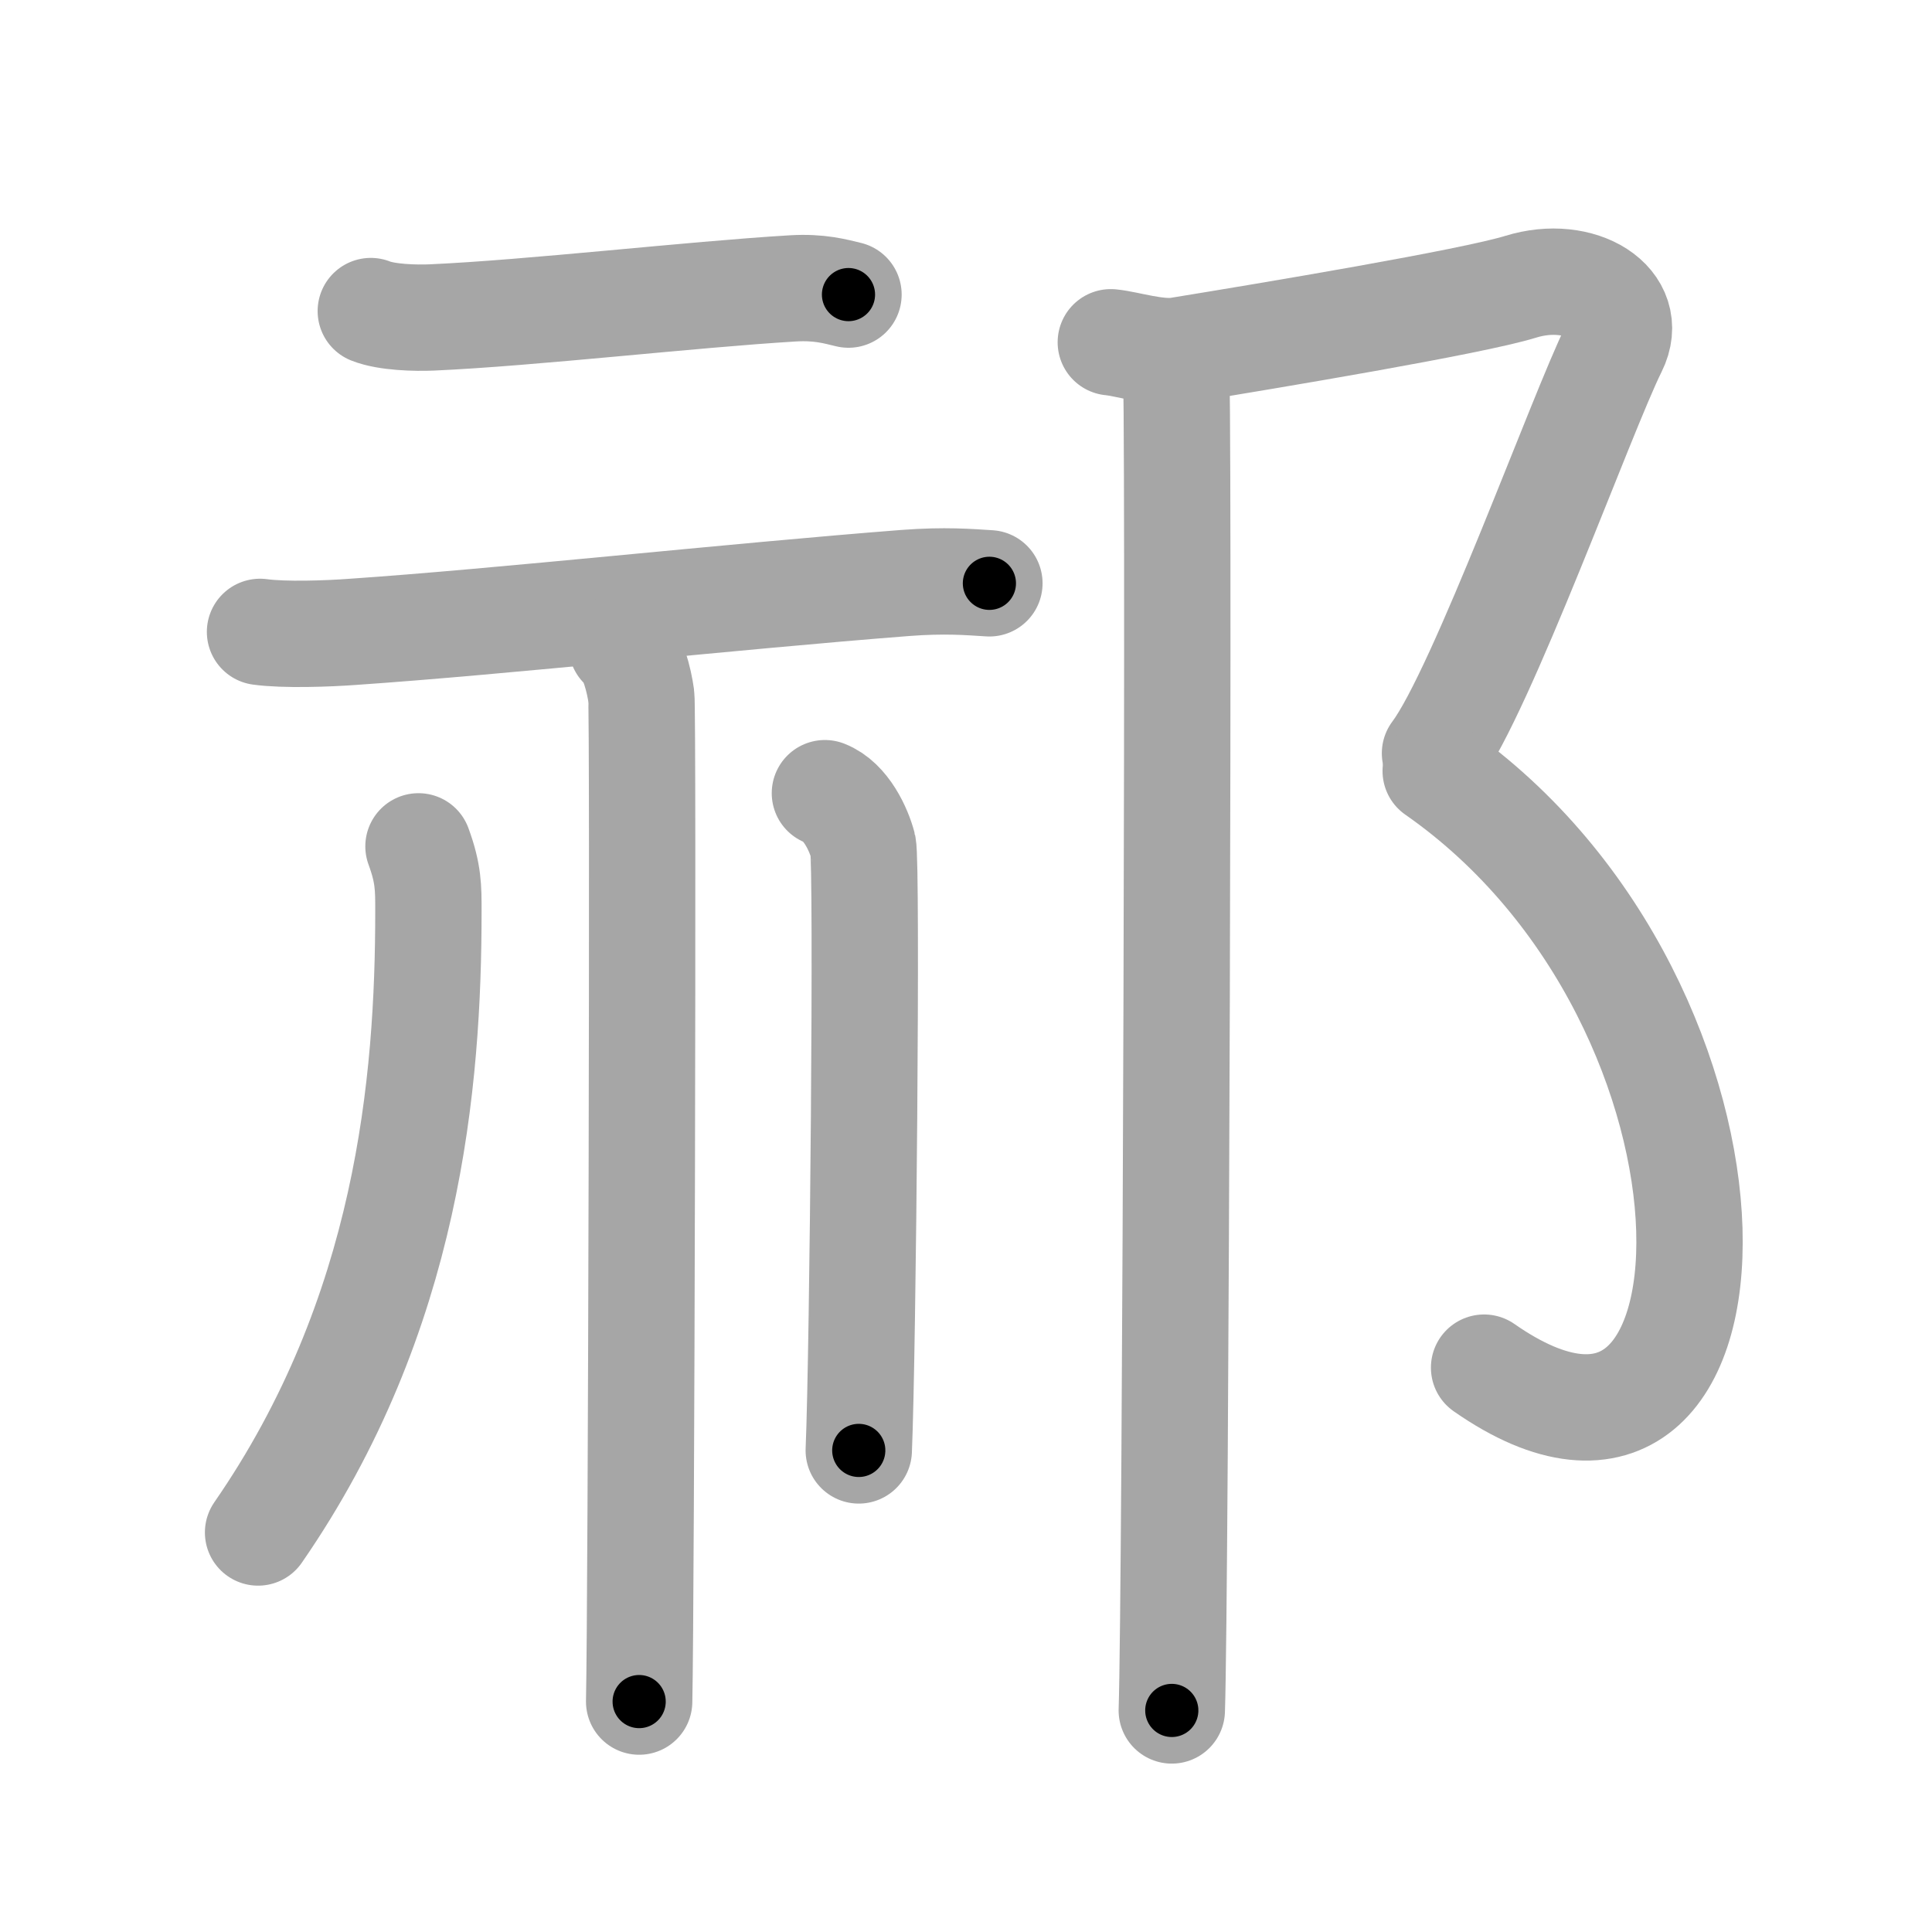 <svg xmlns="http://www.w3.org/2000/svg" viewBox="0 0 109 109" id="7941"><g fill="none" stroke="#a6a6a6" stroke-width="6" stroke-linecap="round" stroke-linejoin="round"><g><g><g><path d="M20.92,17.55c0.9,0.36,2.54,0.4,3.44,0.36c5.63-0.25,14.67-1.3,20.37-1.64c1.49-0.09,2.39,0.17,3.14,0.35" /><path d="M14.67,35.65c1.37,0.19,3.85,0.1,5.2,0c8.5-0.58,21.42-2,31.21-2.76c2.24-0.17,3.61-0.05,4.74,0.02" /></g><g><path d="M35.08,36.43c0.61,0.44,0.98,1.97,1.1,2.85c0.12,0.88,0,51.24-0.12,56.72" /><path d="M23.61,47.75c0.57,1.55,0.56,2.35,0.56,3.66c0,9.6-1.11,22.76-9.61,35.05" /><path d="M46.54,44.75c1.19,0.46,1.91,2.05,2.15,2.97c0.24,0.91,0,28.41-0.24,34.11" /></g></g><g><path d="M62.67,19.31c0.94,0.09,2.62,0.65,3.83,0.46c5.22-0.85,16.54-2.74,19.29-3.59c3.38-1.05,6.54,0.92,5.26,3.48c-1.79,3.59-7.46,19.35-10.09,22.84" /><path d="M81,43.5c19,13.25,18.25,44.5,2.73,33.66" /><path d="M66.33,20c0.22,1,0,70.25-0.22,76.5" /></g></g></g><g fill="none" stroke="#000" stroke-width="3" stroke-linecap="round" stroke-linejoin="round"><path d="M20.92,17.55c0.9,0.36,2.54,0.4,3.44,0.36c5.63-0.25,14.67-1.3,20.37-1.64c1.49-0.09,2.39,0.17,3.14,0.35" stroke-dasharray="27.092" stroke-dashoffset="27.092"><animate attributeName="stroke-dashoffset" values="27.092;27.092;0" dur="0.271s" fill="freeze" begin="0s;7941.click" /></path><path d="M14.67,35.65c1.37,0.19,3.85,0.1,5.2,0c8.5-0.58,21.42-2,31.21-2.76c2.24-0.17,3.61-0.05,4.74,0.02" stroke-dasharray="41.286" stroke-dashoffset="41.286"><animate attributeName="stroke-dashoffset" values="41.286" fill="freeze" begin="7941.click" /><animate attributeName="stroke-dashoffset" values="41.286;41.286;0" keyTimes="0;0.396;1" dur="0.684s" fill="freeze" begin="0s;7941.click" /></path><path d="M35.08,36.43c0.61,0.44,0.98,1.97,1.1,2.85c0.12,0.88,0,51.24-0.12,56.72" stroke-dasharray="59.834" stroke-dashoffset="59.834"><animate attributeName="stroke-dashoffset" values="59.834" fill="freeze" begin="7941.click" /><animate attributeName="stroke-dashoffset" values="59.834;59.834;0" keyTimes="0;0.534;1" dur="1.282s" fill="freeze" begin="0s;7941.click" /></path><path d="M23.61,47.75c0.57,1.55,0.56,2.35,0.56,3.66c0,9.6-1.11,22.76-9.61,35.05" stroke-dasharray="40.672" stroke-dashoffset="40.672"><animate attributeName="stroke-dashoffset" values="40.672" fill="freeze" begin="7941.click" /><animate attributeName="stroke-dashoffset" values="40.672;40.672;0" keyTimes="0;0.759;1" dur="1.689s" fill="freeze" begin="0s;7941.click" /></path><path d="M46.54,44.75c1.19,0.46,1.91,2.05,2.15,2.97c0.24,0.91,0,28.41-0.24,34.11" stroke-dasharray="37.905" stroke-dashoffset="37.905"><animate attributeName="stroke-dashoffset" values="37.905" fill="freeze" begin="7941.click" /><animate attributeName="stroke-dashoffset" values="37.905;37.905;0" keyTimes="0;0.817;1" dur="2.068s" fill="freeze" begin="0s;7941.click" /></path><path d="M62.67,19.31c0.94,0.09,2.62,0.65,3.83,0.46c5.22-0.85,16.54-2.74,19.29-3.59c3.38-1.05,6.54,0.92,5.26,3.48c-1.79,3.59-7.46,19.35-10.09,22.84" stroke-dasharray="56.6" stroke-dashoffset="56.6"><animate attributeName="stroke-dashoffset" values="56.6" fill="freeze" begin="7941.click" /><animate attributeName="stroke-dashoffset" values="56.6;56.6;0" keyTimes="0;0.785;1" dur="2.634s" fill="freeze" begin="0s;7941.click" /></path><path d="M81,43.5c19,13.25,18.25,44.5,2.73,33.66" stroke-dasharray="49.826" stroke-dashoffset="49.826"><animate attributeName="stroke-dashoffset" values="49.826" fill="freeze" begin="7941.click" /><animate attributeName="stroke-dashoffset" values="49.826;49.826;0" keyTimes="0;0.841;1" dur="3.132s" fill="freeze" begin="0s;7941.click" /></path><path d="M66.33,20c0.22,1,0,70.25-0.22,76.5" stroke-dasharray="76.504" stroke-dashoffset="76.504"><animate attributeName="stroke-dashoffset" values="76.504" fill="freeze" begin="7941.click" /><animate attributeName="stroke-dashoffset" values="76.504;76.504;0" keyTimes="0;0.845;1" dur="3.707s" fill="freeze" begin="0s;7941.click" /></path></g></svg>